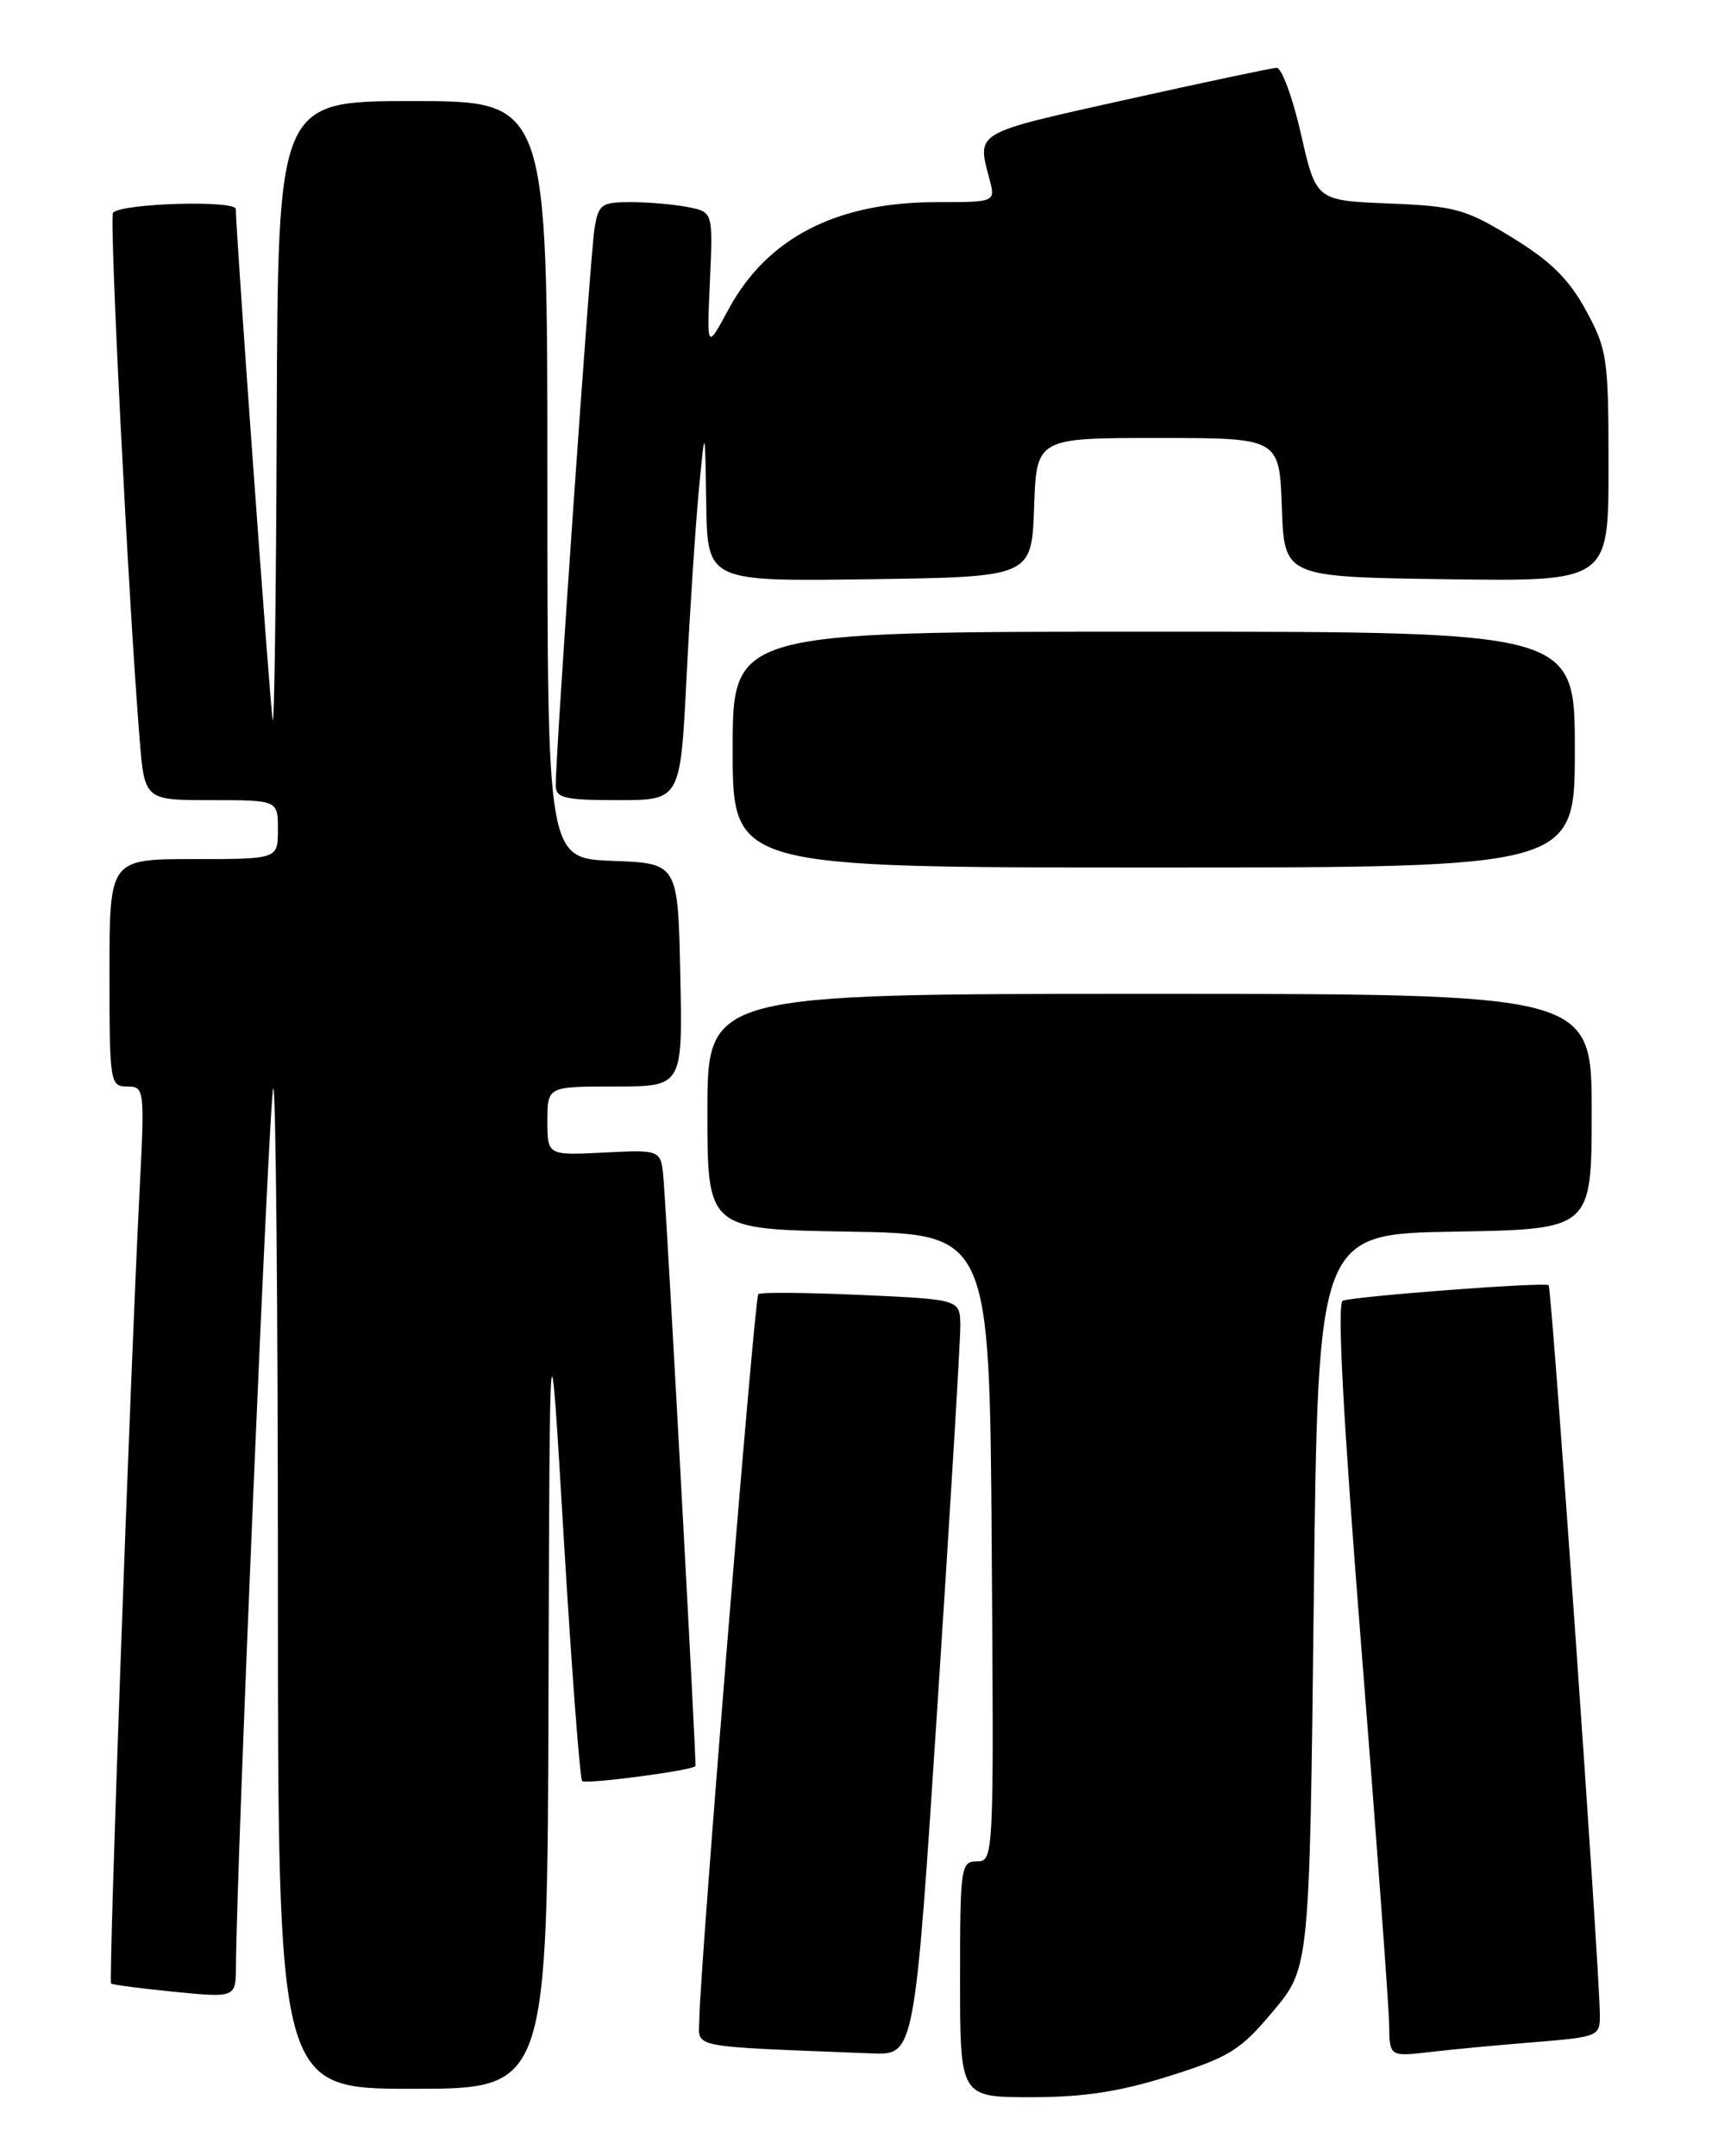 <?xml version="1.0" encoding="UTF-8" standalone="no"?>
<!DOCTYPE svg PUBLIC "-//W3C//DTD SVG 1.1//EN" "http://www.w3.org/Graphics/SVG/1.1/DTD/svg11.dtd" >
<svg xmlns="http://www.w3.org/2000/svg" xmlns:xlink="http://www.w3.org/1999/xlink" version="1.1" viewBox="0 0 204 256">
 <g >
 <path fill="currentColor"
d=" M 138.87 246.48 C 146.00 244.23 147.31 243.41 151.17 238.79 C 155.50 233.63 155.50 233.63 156.00 190.06 C 156.50 146.50 156.50 146.50 172.75 146.23 C 189.00 145.95 189.00 145.95 189.00 131.98 C 189.00 118.00 189.00 118.00 136.50 118.00 C 84.00 118.00 84.00 118.00 84.00 131.98 C 84.00 145.95 84.00 145.95 100.75 146.23 C 117.50 146.50 117.50 146.50 117.76 183.75 C 118.02 220.50 118.00 221.00 116.01 221.00 C 114.09 221.00 114.00 221.64 114.00 235.00 C 114.00 249.00 114.00 249.00 122.45 249.00 C 128.70 249.00 132.97 248.34 138.87 246.48 Z  M 65.13 201.25 C 65.27 154.50 65.27 154.50 66.95 182.74 C 67.88 198.27 68.86 211.19 69.13 211.46 C 69.55 211.88 82.23 210.21 82.58 209.69 C 82.72 209.48 79.24 145.53 78.79 140.00 C 78.50 136.50 78.50 136.50 71.75 136.84 C 65.00 137.18 65.00 137.18 65.00 133.09 C 65.00 129.00 65.00 129.00 73.03 129.00 C 81.06 129.00 81.06 129.00 80.78 115.75 C 80.50 102.50 80.50 102.50 72.75 102.21 C 65.00 101.92 65.00 101.92 65.00 56.96 C 65.00 12.00 65.00 12.00 49.00 12.00 C 33.00 12.00 33.00 12.00 32.86 49.75 C 32.79 70.51 32.57 86.60 32.38 85.50 C 32.06 83.68 28.00 27.40 28.00 24.83 C 28.00 23.74 14.54 24.12 13.42 25.25 C 12.95 25.72 15.26 71.50 16.58 87.75 C 17.17 95.00 17.17 95.00 25.09 95.00 C 33.00 95.00 33.00 95.00 33.00 98.50 C 33.00 102.00 33.00 102.00 23.00 102.00 C 13.00 102.00 13.00 102.00 13.00 115.50 C 13.00 128.55 13.07 129.00 15.10 129.00 C 17.15 129.00 17.19 129.27 16.58 141.25 C 15.47 163.00 12.87 235.21 13.19 235.50 C 13.36 235.65 16.76 236.10 20.75 236.49 C 28.00 237.20 28.00 237.20 28.02 233.35 C 28.10 221.18 31.99 129.68 32.45 129.22 C 32.75 128.92 33.00 155.52 33.00 188.33 C 33.00 248.00 33.00 248.00 49.00 248.00 C 65.00 248.00 65.00 248.00 65.13 201.25 Z  M 111.33 202.25 C 112.83 179.29 114.05 159.10 114.03 157.39 C 114.00 154.28 114.00 154.28 102.25 153.75 C 95.79 153.46 90.29 153.41 90.04 153.65 C 89.59 154.08 83.11 233.65 83.04 239.71 C 83.00 243.25 81.31 242.91 103.55 243.80 C 108.61 244.00 108.61 244.00 111.33 202.25 Z  M 182.25 242.46 C 189.83 241.84 190.00 241.77 189.97 239.16 C 189.92 233.46 184.26 152.93 183.89 152.59 C 183.45 152.19 161.10 153.88 159.45 154.43 C 158.75 154.67 159.47 168.11 161.65 195.64 C 163.44 218.11 164.92 238.23 164.95 240.34 C 165.00 244.19 165.00 244.19 169.75 243.64 C 172.36 243.33 177.99 242.80 182.25 242.46 Z  M 187.00 89.00 C 187.00 75.00 187.00 75.00 137.00 75.00 C 87.00 75.00 87.00 75.00 87.00 89.00 C 87.00 103.00 87.00 103.00 137.00 103.00 C 187.00 103.00 187.00 103.00 187.00 89.00 Z  M 81.52 80.48 C 81.92 72.49 82.58 62.48 82.98 58.23 C 83.72 50.50 83.72 50.50 83.86 59.77 C 84.00 69.04 84.00 69.04 103.25 68.77 C 122.50 68.50 122.50 68.50 122.79 60.25 C 123.08 52.00 123.08 52.00 137.50 52.00 C 151.92 52.00 151.92 52.00 152.21 60.25 C 152.50 68.50 152.50 68.50 171.75 68.77 C 191.00 69.04 191.00 69.04 191.00 55.41 C 191.00 42.51 190.85 41.50 188.32 36.85 C 186.31 33.15 184.14 31.01 179.57 28.21 C 174.01 24.81 172.77 24.47 164.89 24.16 C 156.28 23.81 156.28 23.81 154.48 15.91 C 153.49 11.56 152.18 8.02 151.59 8.05 C 150.99 8.08 142.85 9.80 133.50 11.88 C 115.57 15.88 116.00 15.62 117.49 21.25 C 118.22 24.00 118.22 24.00 111.23 24.00 C 99.28 24.00 91.06 28.25 86.46 36.81 C 83.93 41.50 83.93 41.50 84.30 33.34 C 84.66 25.18 84.66 25.18 81.70 24.59 C 80.08 24.27 77.03 24.00 74.92 24.00 C 71.37 24.00 71.05 24.24 70.58 27.25 C 70.08 30.37 65.96 89.66 65.99 93.25 C 66.00 94.76 67.02 95.00 73.40 95.00 C 80.79 95.00 80.79 95.00 81.52 80.48 Z "/>
</g>
</svg>